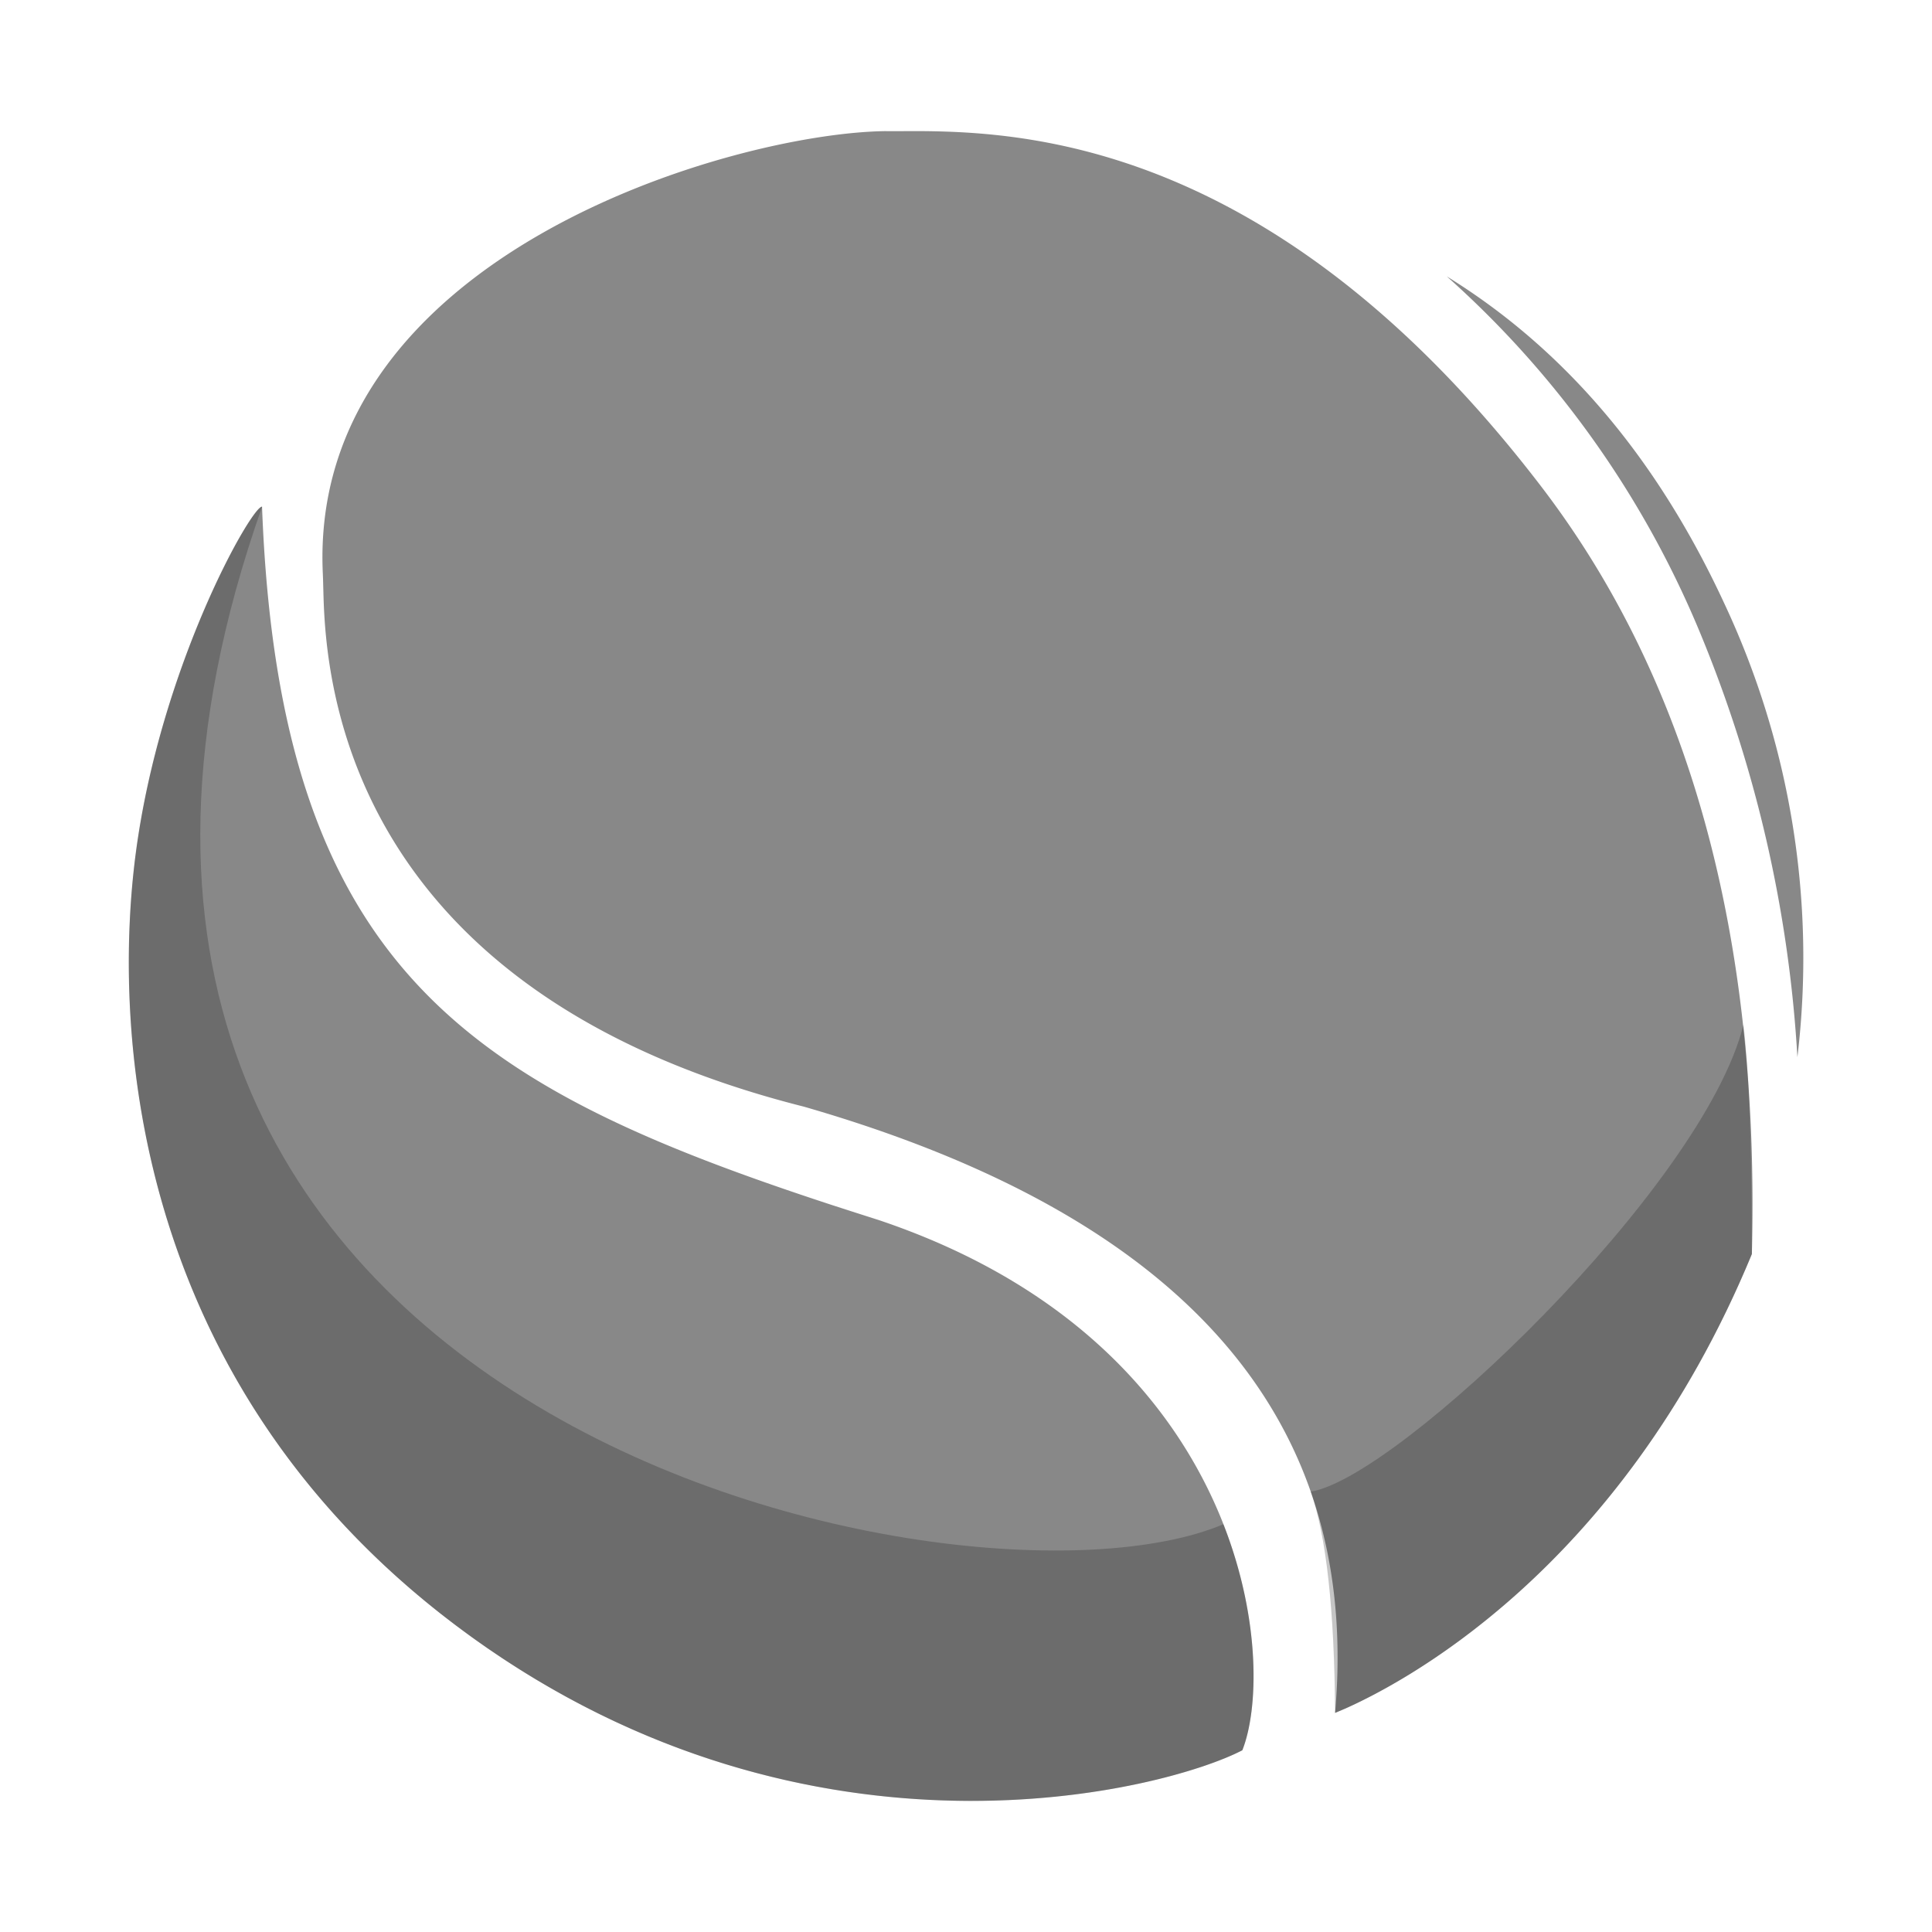 <svg xmlns='http://www.w3.org/2000/svg' width='30' height='30' viewBox='0 0 30 30'><g fill='none' fill-rule='evenodd'><path fill='#888' d='M4.069 7.867c.269 7.222 3.264 9.015 8.863 10.849l.347.112.36.115c5.744 1.927 6.2 6.85 5.652 8.235-1.168.61-6.663 2.069-11.973-1.762-5.31-3.83-5.6-9.481-5.19-12.315.41-2.834 1.776-5.234 1.94-5.234zm9.696-5.83l.439-.001h.11c1.836.014 5.637.321 9.613 5.512 2.312 3.019 3.404 6.994 3.276 11.925-2.044 4.949-5.49 6.69-6.318 7.06l-.025.01-.129.055c.404-4.574-2.345-7.712-8.249-9.414-7.104-1.795-7.424-6.594-7.46-7.974l-.006-.22-.003-.079c-.236-4.956 6.392-6.854 8.752-6.875zm8.701 2.255c1.828 1.128 3.262 2.819 4.305 5.07a12.962 12.962 0 0 1 1.139 7.053 20.283 20.283 0 0 0-1.545-6.67 15.183 15.183 0 0 0-3.899-5.453z'/><path fill='#181818' d='M20.353 23.162c.242.691.368 1.837.378 3.436l.13-.055c.782-.345 4.278-2.071 6.342-7.07l-.002-.524c-.008-1.393-.051-2.405-.129-3.035-.624 2.512-5.37 7.04-6.719 7.248zM7.318 25.416c5.31 3.83 10.805 2.372 11.973 1.762.251-.636.291-2.016-.294-3.51C14.968 25.378-.92 22.02 4.07 7.868c-.165 0-1.53 2.399-1.94 5.233-.41 2.834-.122 8.485 5.189 12.315z' opacity='.25'/></g></svg>